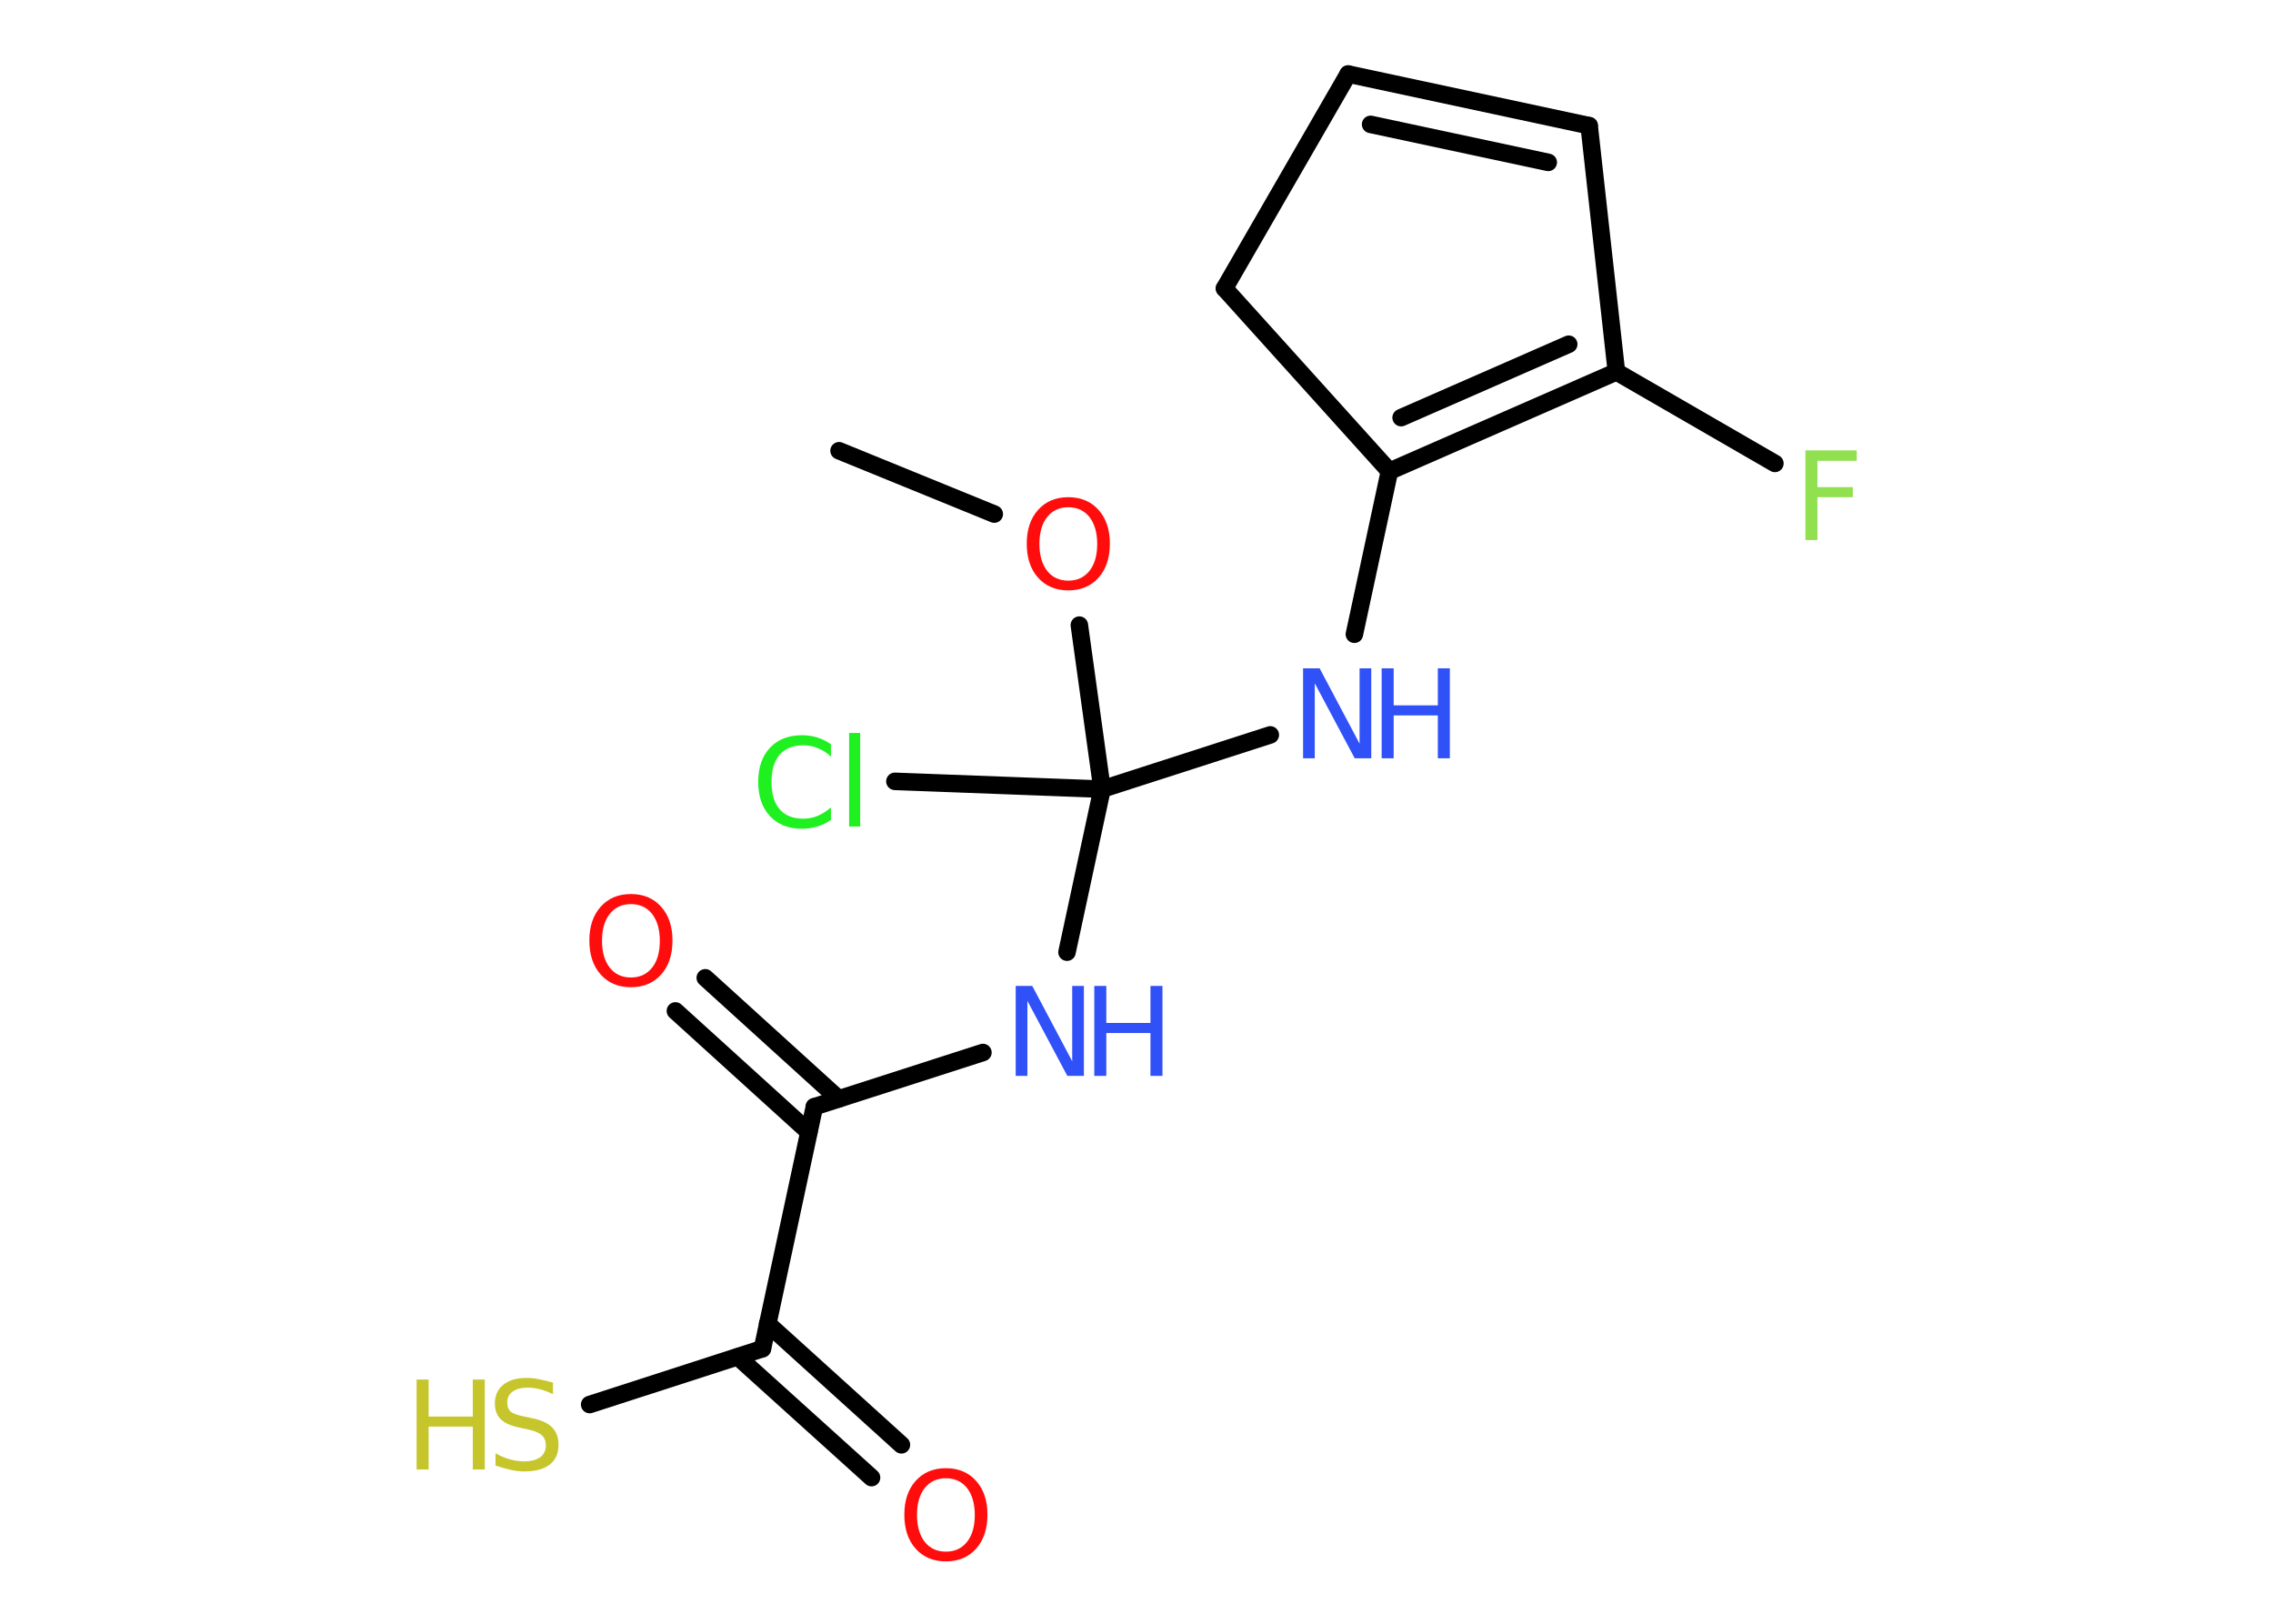 <?xml version='1.0' encoding='UTF-8'?>
<!DOCTYPE svg PUBLIC "-//W3C//DTD SVG 1.1//EN" "http://www.w3.org/Graphics/SVG/1.1/DTD/svg11.dtd">
<svg version='1.2' xmlns='http://www.w3.org/2000/svg' xmlns:xlink='http://www.w3.org/1999/xlink' width='70.0mm' height='50.0mm' viewBox='0 0 70.0 50.0'>
  <desc>Generated by the Chemistry Development Kit (http://github.com/cdk)</desc>
  <g stroke-linecap='round' stroke-linejoin='round' stroke='#000000' stroke-width='.54' fill='#3050F8'>
    <rect x='.0' y='.0' width='70.0' height='50.0' fill='#FFFFFF' stroke='none'/>
    <g id='mol1' class='mol'>
      <line id='mol1bnd1' class='bond' x1='25.84' y1='13.88' x2='30.62' y2='15.83'/>
      <line id='mol1bnd2' class='bond' x1='33.24' y1='19.25' x2='33.94' y2='24.3'/>
      <line id='mol1bnd3' class='bond' x1='33.94' y1='24.3' x2='27.56' y2='24.06'/>
      <line id='mol1bnd4' class='bond' x1='33.94' y1='24.3' x2='32.86' y2='29.32'/>
      <line id='mol1bnd5' class='bond' x1='30.27' y1='32.41' x2='25.08' y2='34.08'/>
      <g id='mol1bnd6' class='bond'>
        <line x1='24.91' y1='34.86' x2='20.8' y2='31.13'/>
        <line x1='25.83' y1='33.84' x2='21.72' y2='30.11'/>
      </g>
      <line id='mol1bnd7' class='bond' x1='25.08' y1='34.08' x2='23.48' y2='41.53'/>
      <g id='mol1bnd8' class='bond'>
        <line x1='23.64' y1='40.76' x2='27.76' y2='44.49'/>
        <line x1='22.72' y1='41.78' x2='26.84' y2='45.5'/>
      </g>
      <line id='mol1bnd9' class='bond' x1='23.48' y1='41.53' x2='18.16' y2='43.25'/>
      <line id='mol1bnd10' class='bond' x1='33.94' y1='24.3' x2='39.12' y2='22.63'/>
      <line id='mol1bnd11' class='bond' x1='41.71' y1='19.53' x2='42.79' y2='14.51'/>
      <g id='mol1bnd12' class='bond'>
        <line x1='42.79' y1='14.51' x2='49.78' y2='11.45'/>
        <line x1='43.15' y1='12.86' x2='48.31' y2='10.6'/>
      </g>
      <line id='mol1bnd13' class='bond' x1='49.78' y1='11.45' x2='54.66' y2='14.27'/>
      <line id='mol1bnd14' class='bond' x1='49.78' y1='11.45' x2='48.94' y2='3.87'/>
      <g id='mol1bnd15' class='bond'>
        <line x1='48.94' y1='3.87' x2='41.52' y2='2.28'/>
        <line x1='47.68' y1='5.0' x2='42.21' y2='3.83'/>
      </g>
      <line id='mol1bnd16' class='bond' x1='41.52' y1='2.28' x2='37.71' y2='8.88'/>
      <line id='mol1bnd17' class='bond' x1='42.79' y1='14.51' x2='37.71' y2='8.88'/>
      <path id='mol1atm2' class='atom' d='M32.9 15.62q-.41 .0 -.65 .3q-.24 .3 -.24 .83q.0 .52 .24 .83q.24 .3 .65 .3q.41 .0 .65 -.3q.24 -.3 .24 -.83q.0 -.52 -.24 -.83q-.24 -.3 -.65 -.3zM32.9 15.31q.58 .0 .93 .39q.35 .39 .35 1.04q.0 .66 -.35 1.05q-.35 .39 -.93 .39q-.58 .0 -.93 -.39q-.35 -.39 -.35 -1.05q.0 -.65 .35 -1.04q.35 -.39 .93 -.39z' stroke='none' fill='#FF0D0D'/>
      <path id='mol1atm4' class='atom' d='M25.59 22.9v.4q-.19 -.18 -.4 -.26q-.21 -.09 -.45 -.09q-.47 .0 -.73 .29q-.25 .29 -.25 .84q.0 .55 .25 .84q.25 .29 .73 .29q.24 .0 .45 -.09q.21 -.09 .4 -.26v.39q-.2 .14 -.42 .2q-.22 .07 -.47 .07q-.63 .0 -.99 -.39q-.36 -.39 -.36 -1.05q.0 -.67 .36 -1.05q.36 -.39 .99 -.39q.25 .0 .47 .07q.22 .07 .41 .2zM26.15 22.57h.34v2.88h-.34v-2.88z' stroke='none' fill='#1FF01F'/>
      <g id='mol1atm5' class='atom'>
        <path d='M31.29 30.36h.5l1.23 2.32v-2.32h.36v2.77h-.51l-1.23 -2.31v2.31h-.36v-2.77z' stroke='none'/>
        <path d='M33.7 30.36h.37v1.14h1.36v-1.14h.37v2.77h-.37v-1.32h-1.36v1.32h-.37v-2.77z' stroke='none'/>
      </g>
      <path id='mol1atm7' class='atom' d='M19.43 27.84q-.41 .0 -.65 .3q-.24 .3 -.24 .83q.0 .52 .24 .83q.24 .3 .65 .3q.41 .0 .65 -.3q.24 -.3 .24 -.83q.0 -.52 -.24 -.83q-.24 -.3 -.65 -.3zM19.43 27.53q.58 .0 .93 .39q.35 .39 .35 1.04q.0 .66 -.35 1.05q-.35 .39 -.93 .39q-.58 .0 -.93 -.39q-.35 -.39 -.35 -1.05q.0 -.65 .35 -1.04q.35 -.39 .93 -.39z' stroke='none' fill='#FF0D0D'/>
      <path id='mol1atm9' class='atom' d='M29.13 45.52q-.41 .0 -.65 .3q-.24 .3 -.24 .83q.0 .52 .24 .83q.24 .3 .65 .3q.41 .0 .65 -.3q.24 -.3 .24 -.83q.0 -.52 -.24 -.83q-.24 -.3 -.65 -.3zM29.13 45.21q.58 .0 .93 .39q.35 .39 .35 1.04q.0 .66 -.35 1.05q-.35 .39 -.93 .39q-.58 .0 -.93 -.39q-.35 -.39 -.35 -1.05q.0 -.65 .35 -1.04q.35 -.39 .93 -.39z' stroke='none' fill='#FF0D0D'/>
      <g id='mol1atm10' class='atom'>
        <path d='M17.03 42.57v.36q-.21 -.1 -.4 -.15q-.19 -.05 -.37 -.05q-.31 .0 -.47 .12q-.17 .12 -.17 .34q.0 .18 .11 .28q.11 .09 .42 .15l.23 .05q.42 .08 .62 .28q.2 .2 .2 .54q.0 .4 -.27 .61q-.27 .21 -.79 .21q-.2 .0 -.42 -.05q-.22 -.05 -.46 -.13v-.38q.23 .13 .45 .19q.22 .06 .43 .06q.32 .0 .5 -.13q.17 -.13 .17 -.36q.0 -.21 -.13 -.32q-.13 -.11 -.41 -.17l-.23 -.05q-.42 -.08 -.61 -.26q-.19 -.18 -.19 -.49q.0 -.37 .26 -.58q.26 -.21 .71 -.21q.19 .0 .39 .04q.2 .04 .41 .1z' stroke='none' fill='#C6C62C'/>
        <path d='M12.83 42.48h.37v1.14h1.36v-1.14h.37v2.77h-.37v-1.32h-1.36v1.32h-.37v-2.77z' stroke='none' fill='#C6C62C'/>
      </g>
      <g id='mol1atm11' class='atom'>
        <path d='M40.14 20.58h.5l1.23 2.32v-2.32h.36v2.77h-.51l-1.23 -2.31v2.31h-.36v-2.77z' stroke='none'/>
        <path d='M42.55 20.58h.37v1.14h1.36v-1.14h.37v2.77h-.37v-1.32h-1.36v1.32h-.37v-2.77z' stroke='none'/>
      </g>
      <path id='mol1atm14' class='atom' d='M55.59 13.87h1.59v.32h-1.21v.81h1.09v.31h-1.09v1.32h-.37v-2.77z' stroke='none' fill='#90E050'/>
    </g>
  </g>
</svg>
